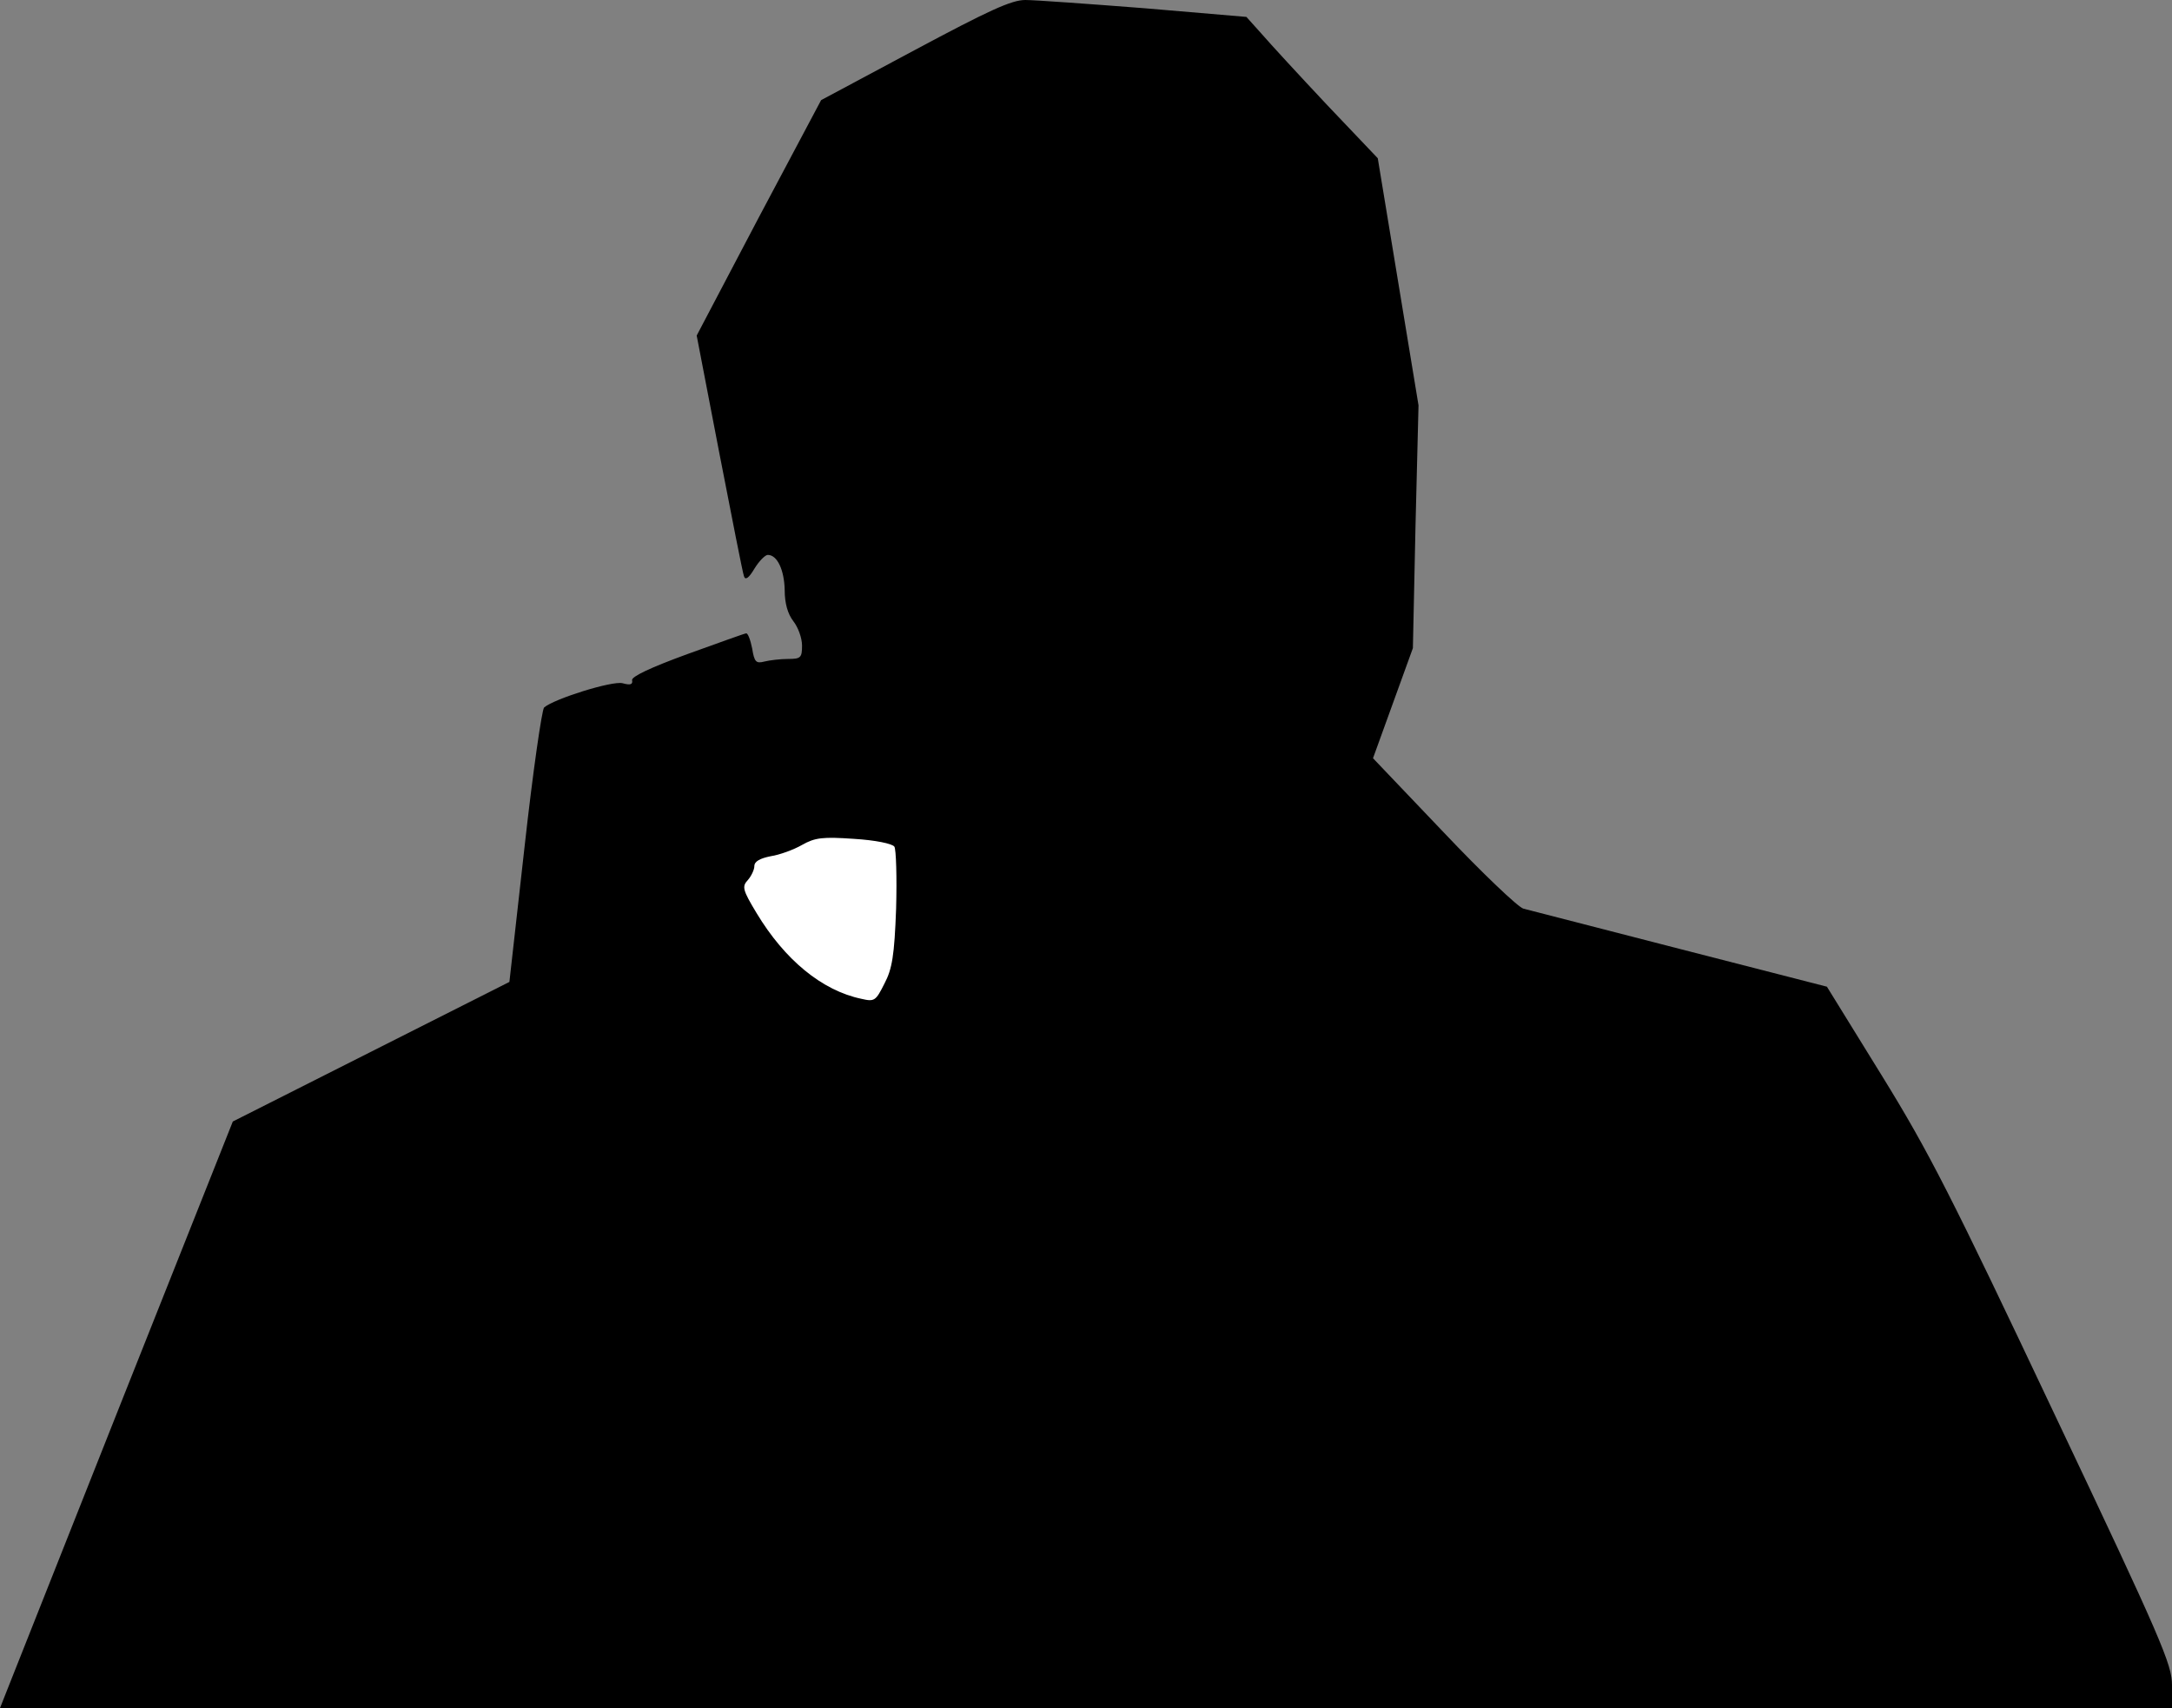 <?xml version="1.0" standalone="no"?>
<!DOCTYPE svg PUBLIC "-//W3C//DTD SVG 20010904//EN"
 "http://www.w3.org/TR/2001/REC-SVG-20010904/DTD/svg10.dtd">
<svg version="1.0" xmlns="http://www.w3.org/2000/svg"
 width="501pt" height="394pt" viewBox="0 0 501 394"
 preserveAspectRatio="xMidYMid meet">
<rect x="0" y="0" width="501" height="394" fill="#808080" stroke="none"/>
<g transform="translate(0,394) scale(0.1,-0.1)"
fill="#000000" stroke="none">
<path fill="#000000" stroke="none" d="M2109 3824 l-215 -115 -144 -271 -143
-272 52 -270 c29 -149 54 -277 57 -285 3 -10 11 -5 24 17 11 18 25 32 31 32
22 0 38 -35 39 -81 0 -31 7 -55 20 -72 11 -14 20 -39 20 -56 0 -28 -3 -31 -32
-31 -18 0 -43 -3 -55 -6 -19 -5 -23 -1 -28 30 -4 20 -10 36 -14 35 -3 0 -64
-22 -136 -48 -85 -31 -129 -52 -127 -60 2 -10 -4 -12 -22 -7 -24 6 -158 -36
-181 -56 -5 -5 -26 -149 -45 -321 l-35 -312 -319 -161 -319 -161 -254 -639
c-139 -351 -260 -656 -268 -676 l-15 -38 2505 0 2505 0 0 53 c0 47 -23 102
-272 627 -236 499 -288 602 -398 780 l-126 204 -339 87 c-187 48 -350 90 -361
93 -12 3 -95 82 -184 176 l-163 171 46 127 46 127 6 280 7 280 -47 285 -47
285 -117 123 c-64 68 -132 142 -151 164 l-35 39 -235 20 c-129 10 -253 19
-275 19 -32 0 -84 -24 -256 -116z"/>
<path fill="#ffffff" stroke="none" d="M2063 1987 c4 -6 6 -71 4 -143 -4 -108
-9 -139 -27 -173 -20 -40 -23 -42 -53 -35 -91 19 -177 90 -242 198 -32 53 -34
61 -20 76 8 9 15 24 15 32 0 11 13 18 38 23 20 3 53 15 72 26 30 17 48 19 120
14 49 -3 88 -11 93 -18z"/>
</g>
</svg>
